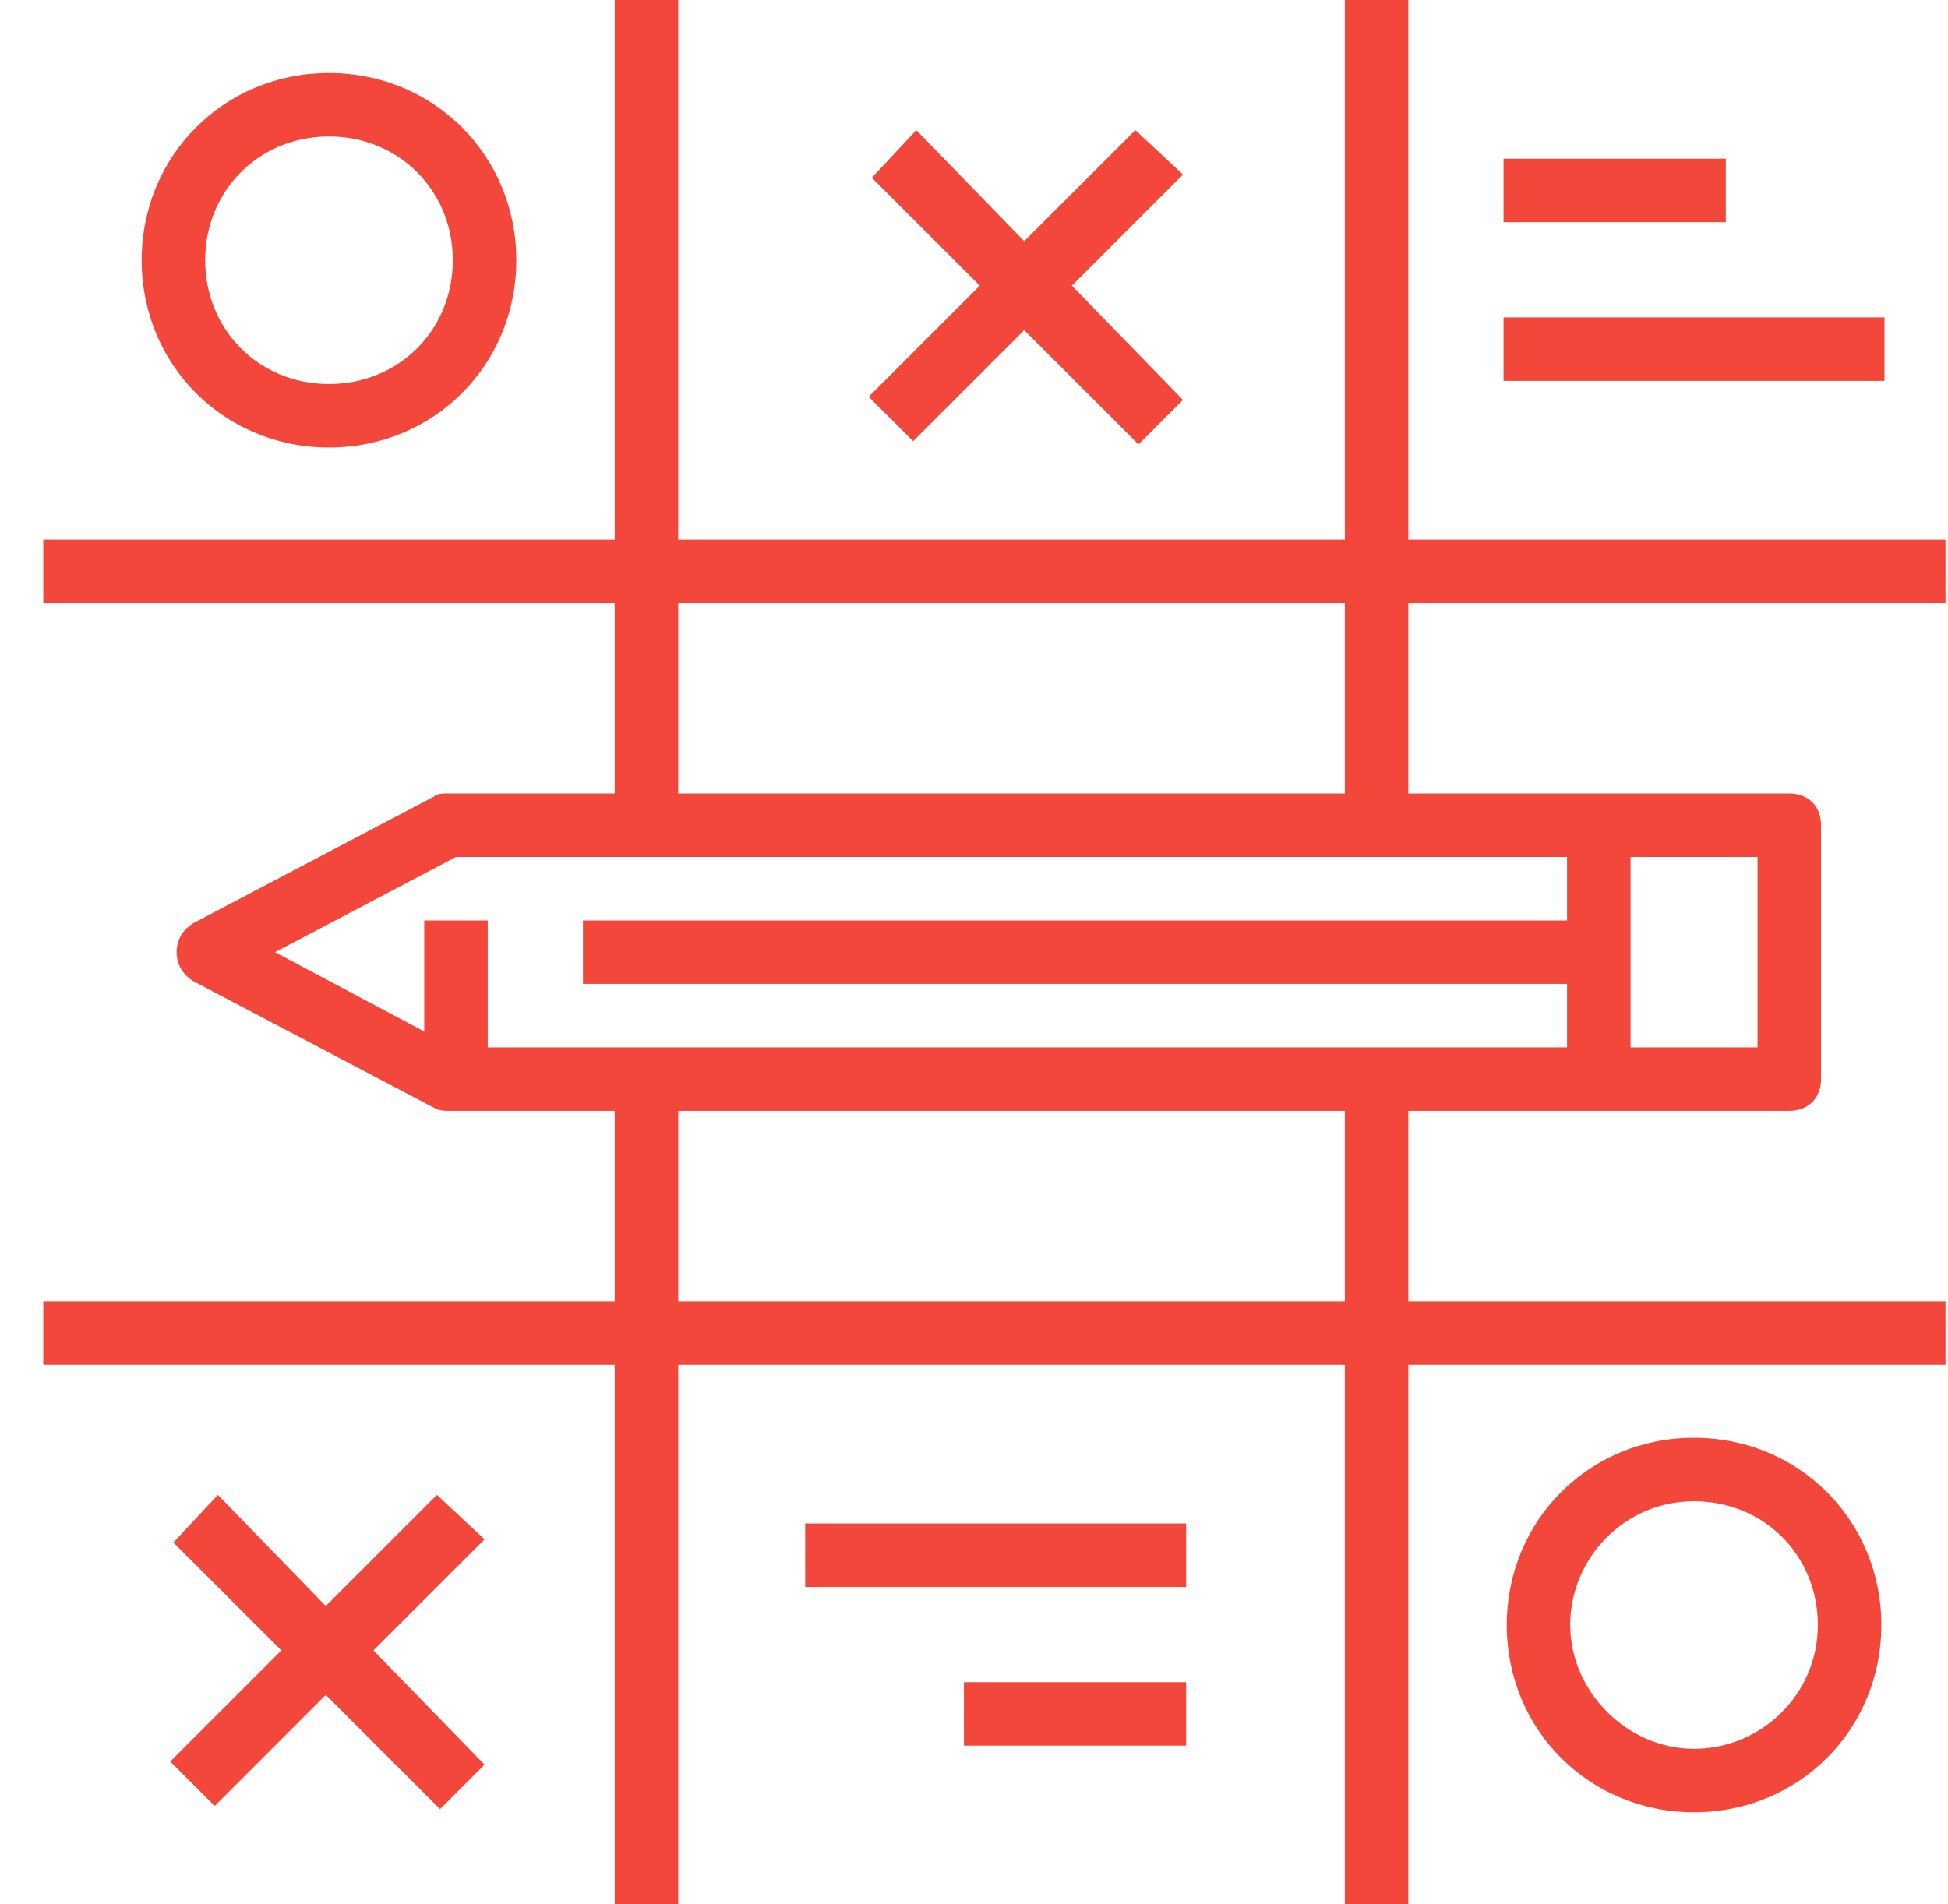 <svg width="45" height="44" viewBox="0 0 45 44" fill="none" xmlns="http://www.w3.org/2000/svg">
<g clip-path="url(#clip0)">
<path d="M45 13.933V12.467H32.533V0H31.067V12.467H15.667V0H14.2V12.467H1V13.933H14.2V18.333H10.387C10.24 18.333 10.093 18.333 10.02 18.407L4.447 21.34C4.227 21.487 4.08 21.707 4.08 22C4.08 22.293 4.227 22.513 4.447 22.66L10.02 25.593C10.167 25.667 10.24 25.667 10.387 25.667H14.2V30.067H1V31.533H14.2V44H15.667V31.533H31.067V44H32.533V31.533H45V30.067H32.533V25.667H41.333C41.773 25.667 42.067 25.373 42.067 24.933V19.067C42.067 18.627 41.773 18.333 41.333 18.333H32.533V13.933H45ZM10.533 19.8H36.2V21.267H13.467V22.733H36.2V24.2H11.267V21.267H9.8V23.833L6.353 22L10.533 19.8ZM31.067 30.067H15.667V25.667H31.067V30.067ZM40.6 24.2H37.667V19.8H40.6V24.2ZM31.067 18.333H15.667V13.933H31.067V18.333Z" fill="#F2473A"/>
<path d="M39.133 33.22C36.713 33.22 34.807 35.127 34.807 37.547C34.807 39.967 36.713 41.873 39.133 41.873C41.553 41.873 43.46 39.967 43.46 37.547C43.46 35.127 41.553 33.22 39.133 33.22ZM39.133 40.407C37.593 40.407 36.273 39.087 36.273 37.547C36.273 36.007 37.52 34.687 39.133 34.687C40.747 34.687 41.993 35.933 41.993 37.547C41.993 39.16 40.673 40.407 39.133 40.407Z" fill="#F2473A"/>
<path d="M21.094 10.193L23.66 7.627L26.3 10.267L27.327 9.24L24.76 6.6L27.327 4.033L26.227 3.007L23.66 5.573L21.167 3.007L20.14 4.107L22.634 6.6L20.067 9.167L21.094 10.193Z" fill="#F2473A"/>
<path d="M11.193 35.567L10.093 34.54L7.526 37.107L5.033 34.54L4.006 35.64L6.5 38.133L3.933 40.7L4.96 41.727L7.526 39.16L10.166 41.8L11.193 40.773L8.626 38.133L11.193 35.567Z" fill="#F2473A"/>
<path d="M39.867 3.667H34.733V5.133H39.867V3.667Z" fill="#F2473A"/>
<path d="M43.533 7.333H34.733V8.8H43.533V7.333Z" fill="#F2473A"/>
<path d="M27.4 38.867H22.267V40.333H27.4V38.867Z" fill="#F2473A"/>
<path d="M27.4 35.2H18.6V36.667H27.4V35.2Z" fill="#F2473A"/>
<path d="M7.6 10.34C10.02 10.34 11.927 8.433 11.927 6.013C11.927 3.593 10.02 1.687 7.6 1.687C5.18 1.687 3.273 3.593 3.273 6.013C3.273 8.433 5.18 10.34 7.6 10.34ZM7.6 3.153C9.213 3.153 10.46 4.4 10.46 6.013C10.46 7.627 9.213 8.873 7.6 8.873C5.987 8.873 4.74 7.627 4.74 6.013C4.74 4.4 5.987 3.153 7.6 3.153Z" fill="#F2473A"/>
</g>
<defs>
<clipPath id="clip0">
<rect width="44" height="44" fill="white" transform="translate(0.942)"/>
</clipPath>
</defs>
</svg>
